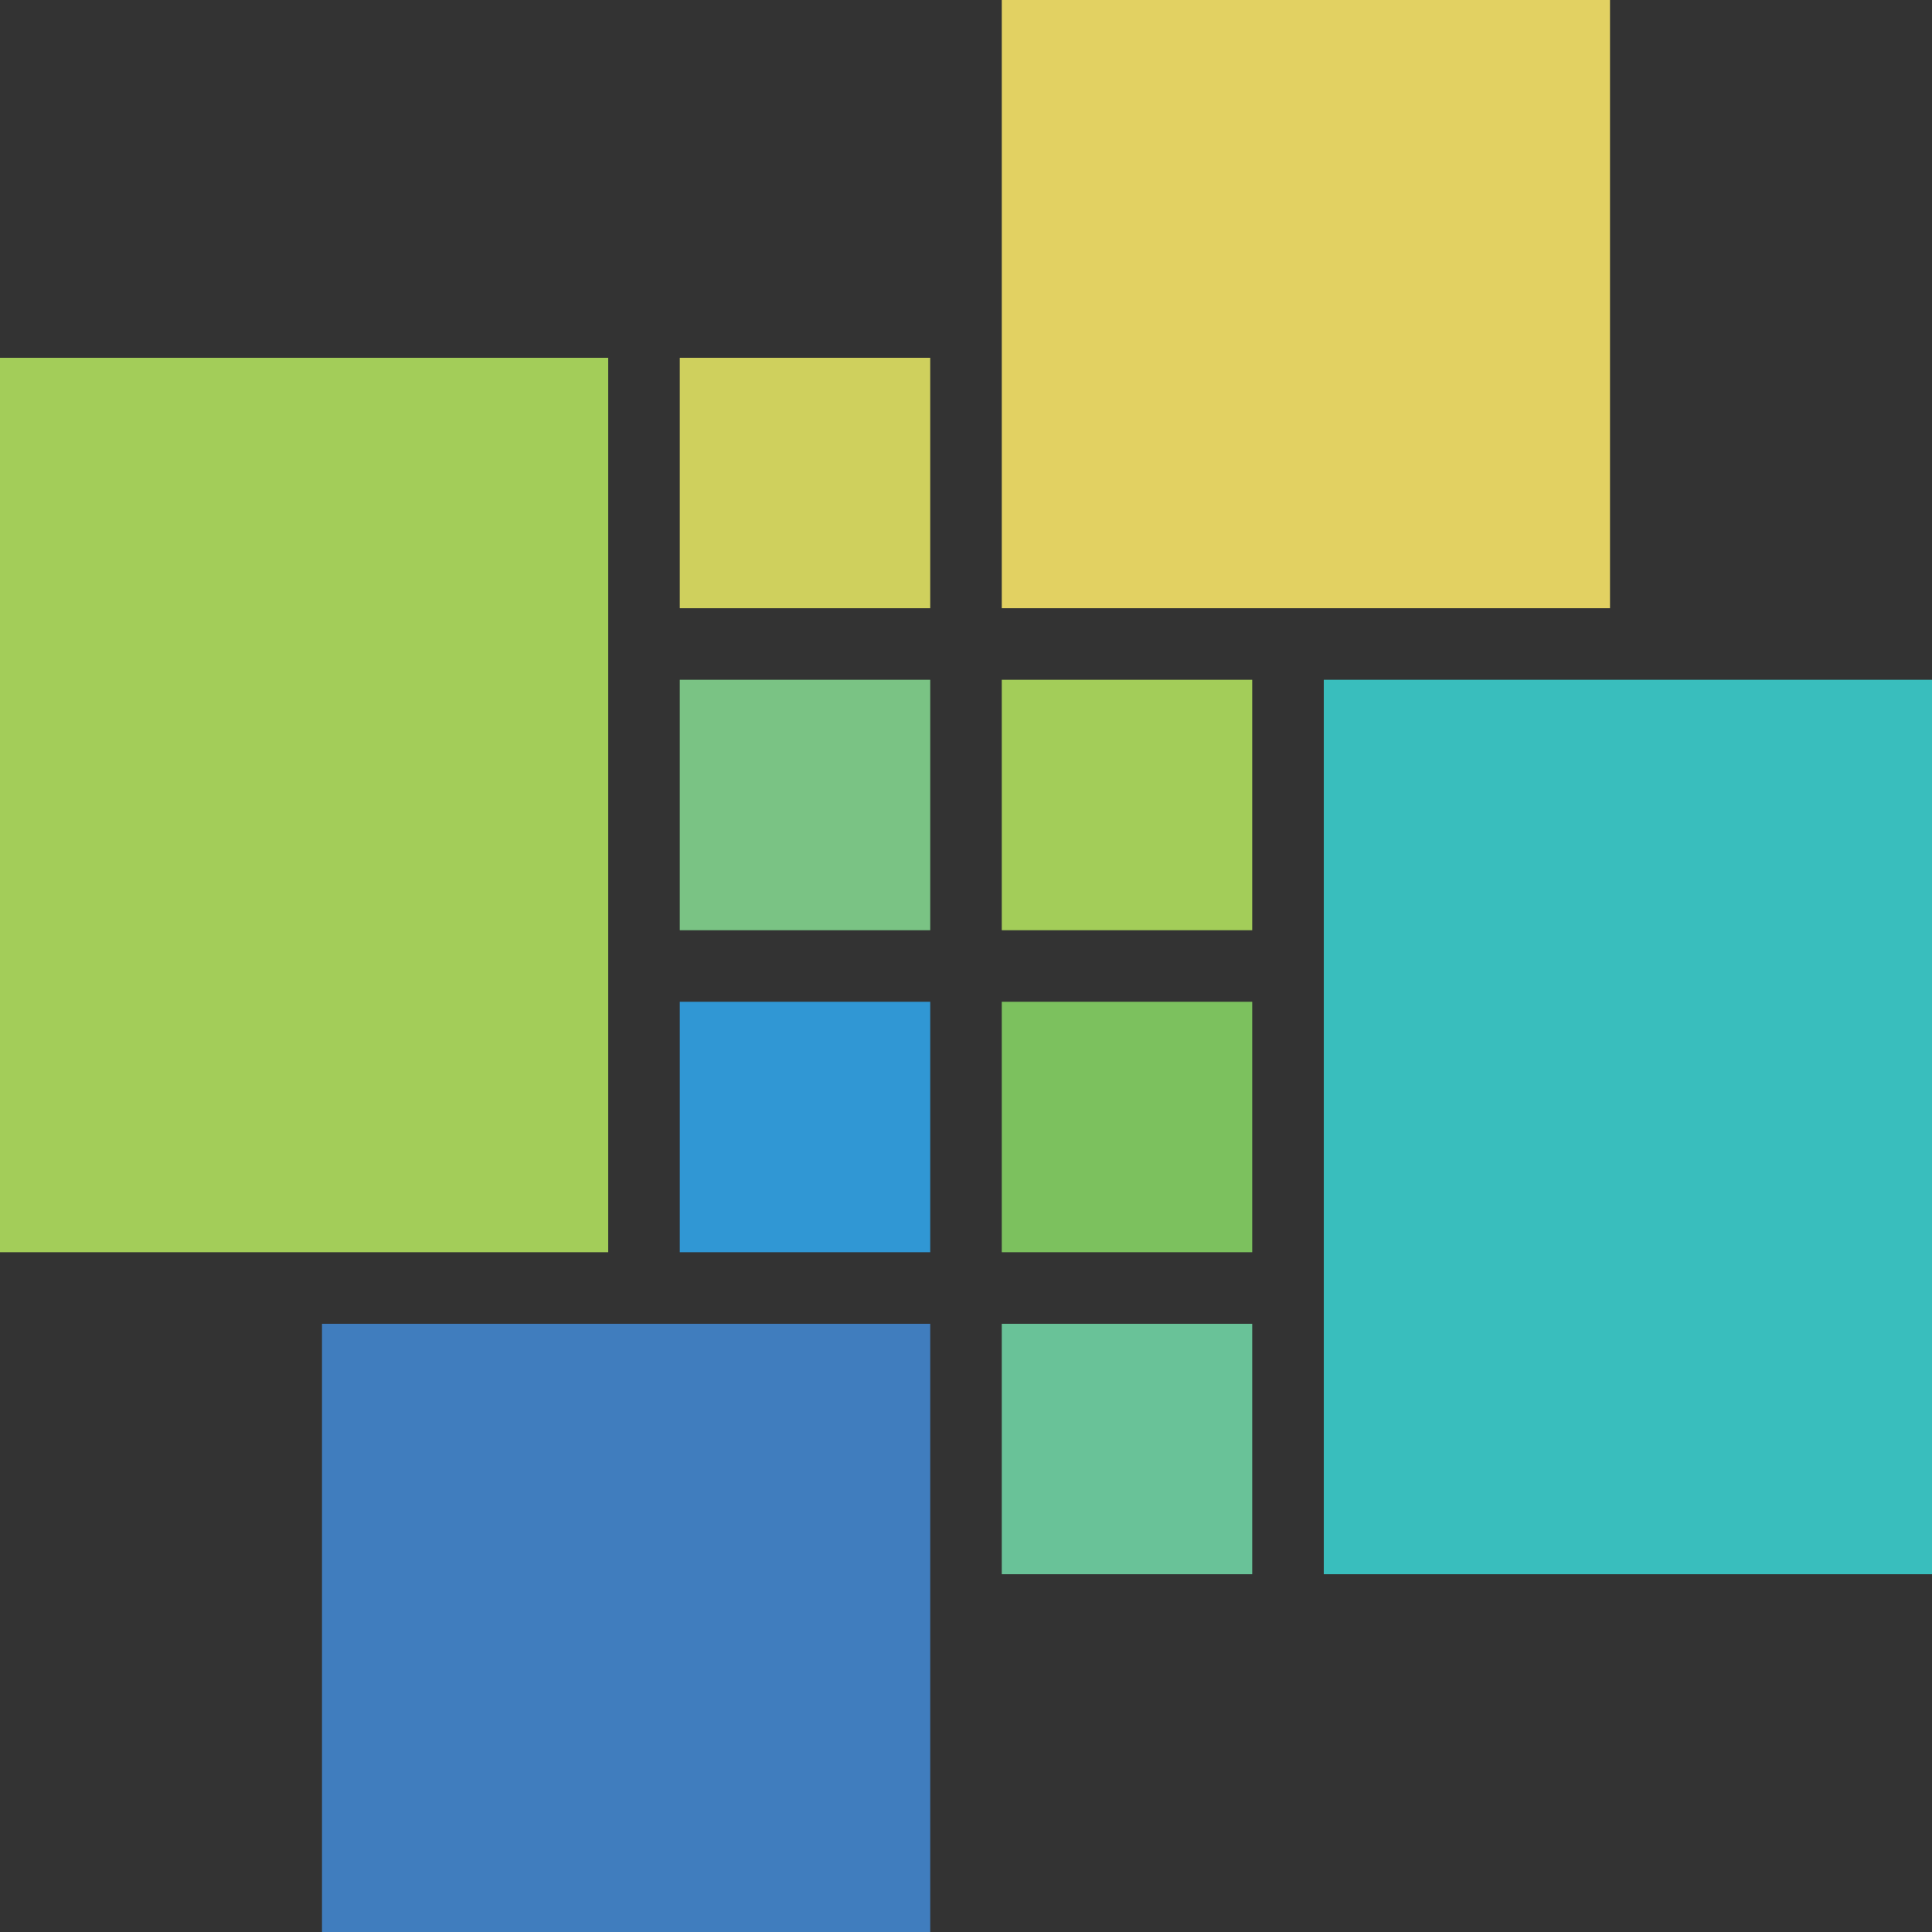 <svg xmlns="http://www.w3.org/2000/svg" viewBox="0 0 54 54"><rect x="0" y="0" width="54" height="54" fill="#333333" stroke="none"/><defs><style>.cls-1{fill:#fff;}.cls-2{fill:#7ac384;}.cls-3{fill:#cfd05d;}.cls-4{fill:#e2d162;}.cls-5{fill:#39bebd;}.cls-6{fill:#a3cd59;}.cls-7{fill:#407dbe;}.cls-8{fill:#7cc15e;}.cls-9{fill:#69c298;}.cls-10{fill:#3097d4;}</style></defs><title>geotrellis_RGB_darkbg</title><g id="Layer_2" data-name="Layer 2"><g id="Layer_1-2" data-name="Layer 1"><path class="cls-1" d="M97.77,10q-8.25,0-12.64,6.34-3.8,5.45-3.79,14.15c0,5.81,1.26,10.5,3.79,14.1q4.4,6.33,12.64,6.33,7.23,0,11.32-4.37,4-4.2,4-11.53V33.14H99V31.36h15.9a11.28,11.28,0,0,1,.06,1.13v1.07q0,13.57-9.3,17.55a20.52,20.52,0,0,1-7.93,1.54q-9.24,0-14.1-6.64-4.38-6-4.38-15.54t4.33-15.54q4.86-6.75,14.18-6.76a19.27,19.27,0,0,1,9.9,2.43,13.37,13.37,0,0,1,6.11,7.89l-1.84.89Q109.09,9.95,97.77,10Z"/><path class="cls-1" d="M132.28,52.53c-4.38,0-7.73-1.62-10-4.86q-3-4.32-3-11.21t3-11.15a11.42,11.42,0,0,1,10-5q6.47,0,9.85,4.45,3.08,4,3.08,10.67v1.13h-24v.47a16.08,16.08,0,0,0,2.67,9.49,9.67,9.67,0,0,0,8.42,4.39q7.49,0,10.14-7l1.55.83a11.67,11.67,0,0,1-3.74,5.16A12.46,12.46,0,0,1,132.28,52.53Zm11-17.73A14.42,14.42,0,0,0,140.71,26a9.34,9.34,0,0,0-8-3.92,10.09,10.09,0,0,0-8.36,3.8,15.88,15.88,0,0,0-3,8.89Z"/><path class="cls-1" d="M152.09,25.19q3.56-4.86,10.32-4.86t10.38,4.86Q176,29.46,176,36.46t-3.2,11.33q-3.67,4.74-10.38,4.74t-10.32-4.74q-3.19-4.34-3.2-11.33T152.09,25.19Zm1.37,21.31a10.2,10.2,0,0,0,8.95,4.43,10.37,10.37,0,0,0,9-4.43q2.65-3.78,2.66-10a17.2,17.2,0,0,0-2.66-10,10.4,10.4,0,0,0-9-4.43q-5.92,0-8.95,4.43a17.13,17.13,0,0,0-2.67,10Q150.79,42.73,153.46,46.5Z"/><path class="cls-1" d="M186.9,10.9H173.62V9.12h28.64V10.9H189V51.76H186.9Z"/><path class="cls-1" d="M200.66,21h1.9v5.1q2.37-5,10.2-5l-1.18,1.66a9.74,9.74,0,0,0-3.15.36,9.33,9.33,0,0,0-4.15,3,7.68,7.68,0,0,0-1.72,5.16V51.76h-1.9Z"/><path class="cls-1" d="M227.71,52.53q-6.59,0-10-4.86-3-4.32-3-11.21t3-11.15a11.43,11.43,0,0,1,10-5q6.47,0,9.84,4.45,3.09,4,3.08,10.67v1.13h-24v.47a16.08,16.08,0,0,0,2.67,9.49,9.64,9.64,0,0,0,8.42,4.39q7.47,0,10.14-7l1.54.83a11.67,11.67,0,0,1-3.74,5.16A12.45,12.45,0,0,1,227.71,52.53Zm11-17.73A14.36,14.36,0,0,0,236.13,26a9.34,9.34,0,0,0-8-3.92,10.1,10.1,0,0,0-8.36,3.8,15.88,15.88,0,0,0-3,8.89Z"/><path class="cls-1" d="M247.46,9.12h1.89V51.76h-1.89Z"/><path class="cls-1" d="M257.24,9.12h1.9V51.76h-1.9Z"/><path class="cls-1" d="M267.92,8.65c.86,0,1.3.93,1.3,2.78s-.44,2.85-1.3,2.85-1.25-.95-1.25-2.85S267.08,8.65,267.92,8.65ZM267,21h1.89V51.76H267Z"/><path class="cls-1" d="M287.19,50.75a11.07,11.07,0,0,0,6.17-1.59,6,6,0,0,0,2.9-5.39q0-4.26-6.11-5.92l-.56-.18a9.59,9.59,0,0,0-1-.23q-7.53-2-9.72-3.67a6.42,6.42,0,0,1-2.49-5.33,7,7,0,0,1,3.38-6.22,12.94,12.94,0,0,1,7.11-1.89,10.52,10.52,0,0,1,7.06,2.37,9.59,9.59,0,0,1,3.32,6.59h-1.84q-.94-7.18-8.77-7.18A10.42,10.42,0,0,0,281,23.53a5.33,5.33,0,0,0-2.79,4.78q0,4.62,9.43,7a1.16,1.16,0,0,0,.6.18A23.09,23.09,0,0,1,295,38a6.67,6.67,0,0,1,3.14,5.91,7.63,7.63,0,0,1-3.44,6.56,13.37,13.37,0,0,1-7.47,2.06A12.62,12.62,0,0,1,279.18,50a10.18,10.18,0,0,1-3.67-7.47h1.83Q278.83,50.76,287.19,50.75Z"/><rect class="cls-2" x="19" y="19" width="7" height="7"/><rect class="cls-3" x="19" y="10" width="7" height="7"/><polygon class="cls-4" points="28 0 28 6.91 28 17 37 17 37 17 45 17 45 0 28 0"/><polygon class="cls-5" points="55 44 55 19 47.39 19 37 19 37 44 55 44"/><polygon class="cls-6" points="17 25.49 17 18.88 17 16.31 17 10 0 10 0 35 7 35 7 35 17 35 17 28.05 17 25.49"/><polygon class="cls-7" points="19 37 9 37 9 54 26 54 26 47 26 47 26 37 19 37 19 37"/><rect class="cls-6" x="28" y="19" width="7" height="7"/><polygon class="cls-8" points="28 28 28 35 27.56 35 35 35 35 28 28 28"/><rect class="cls-9" x="28" y="37" width="7" height="7"/><rect class="cls-10" x="19" y="28" width="7" height="7"/></g></g></svg>

